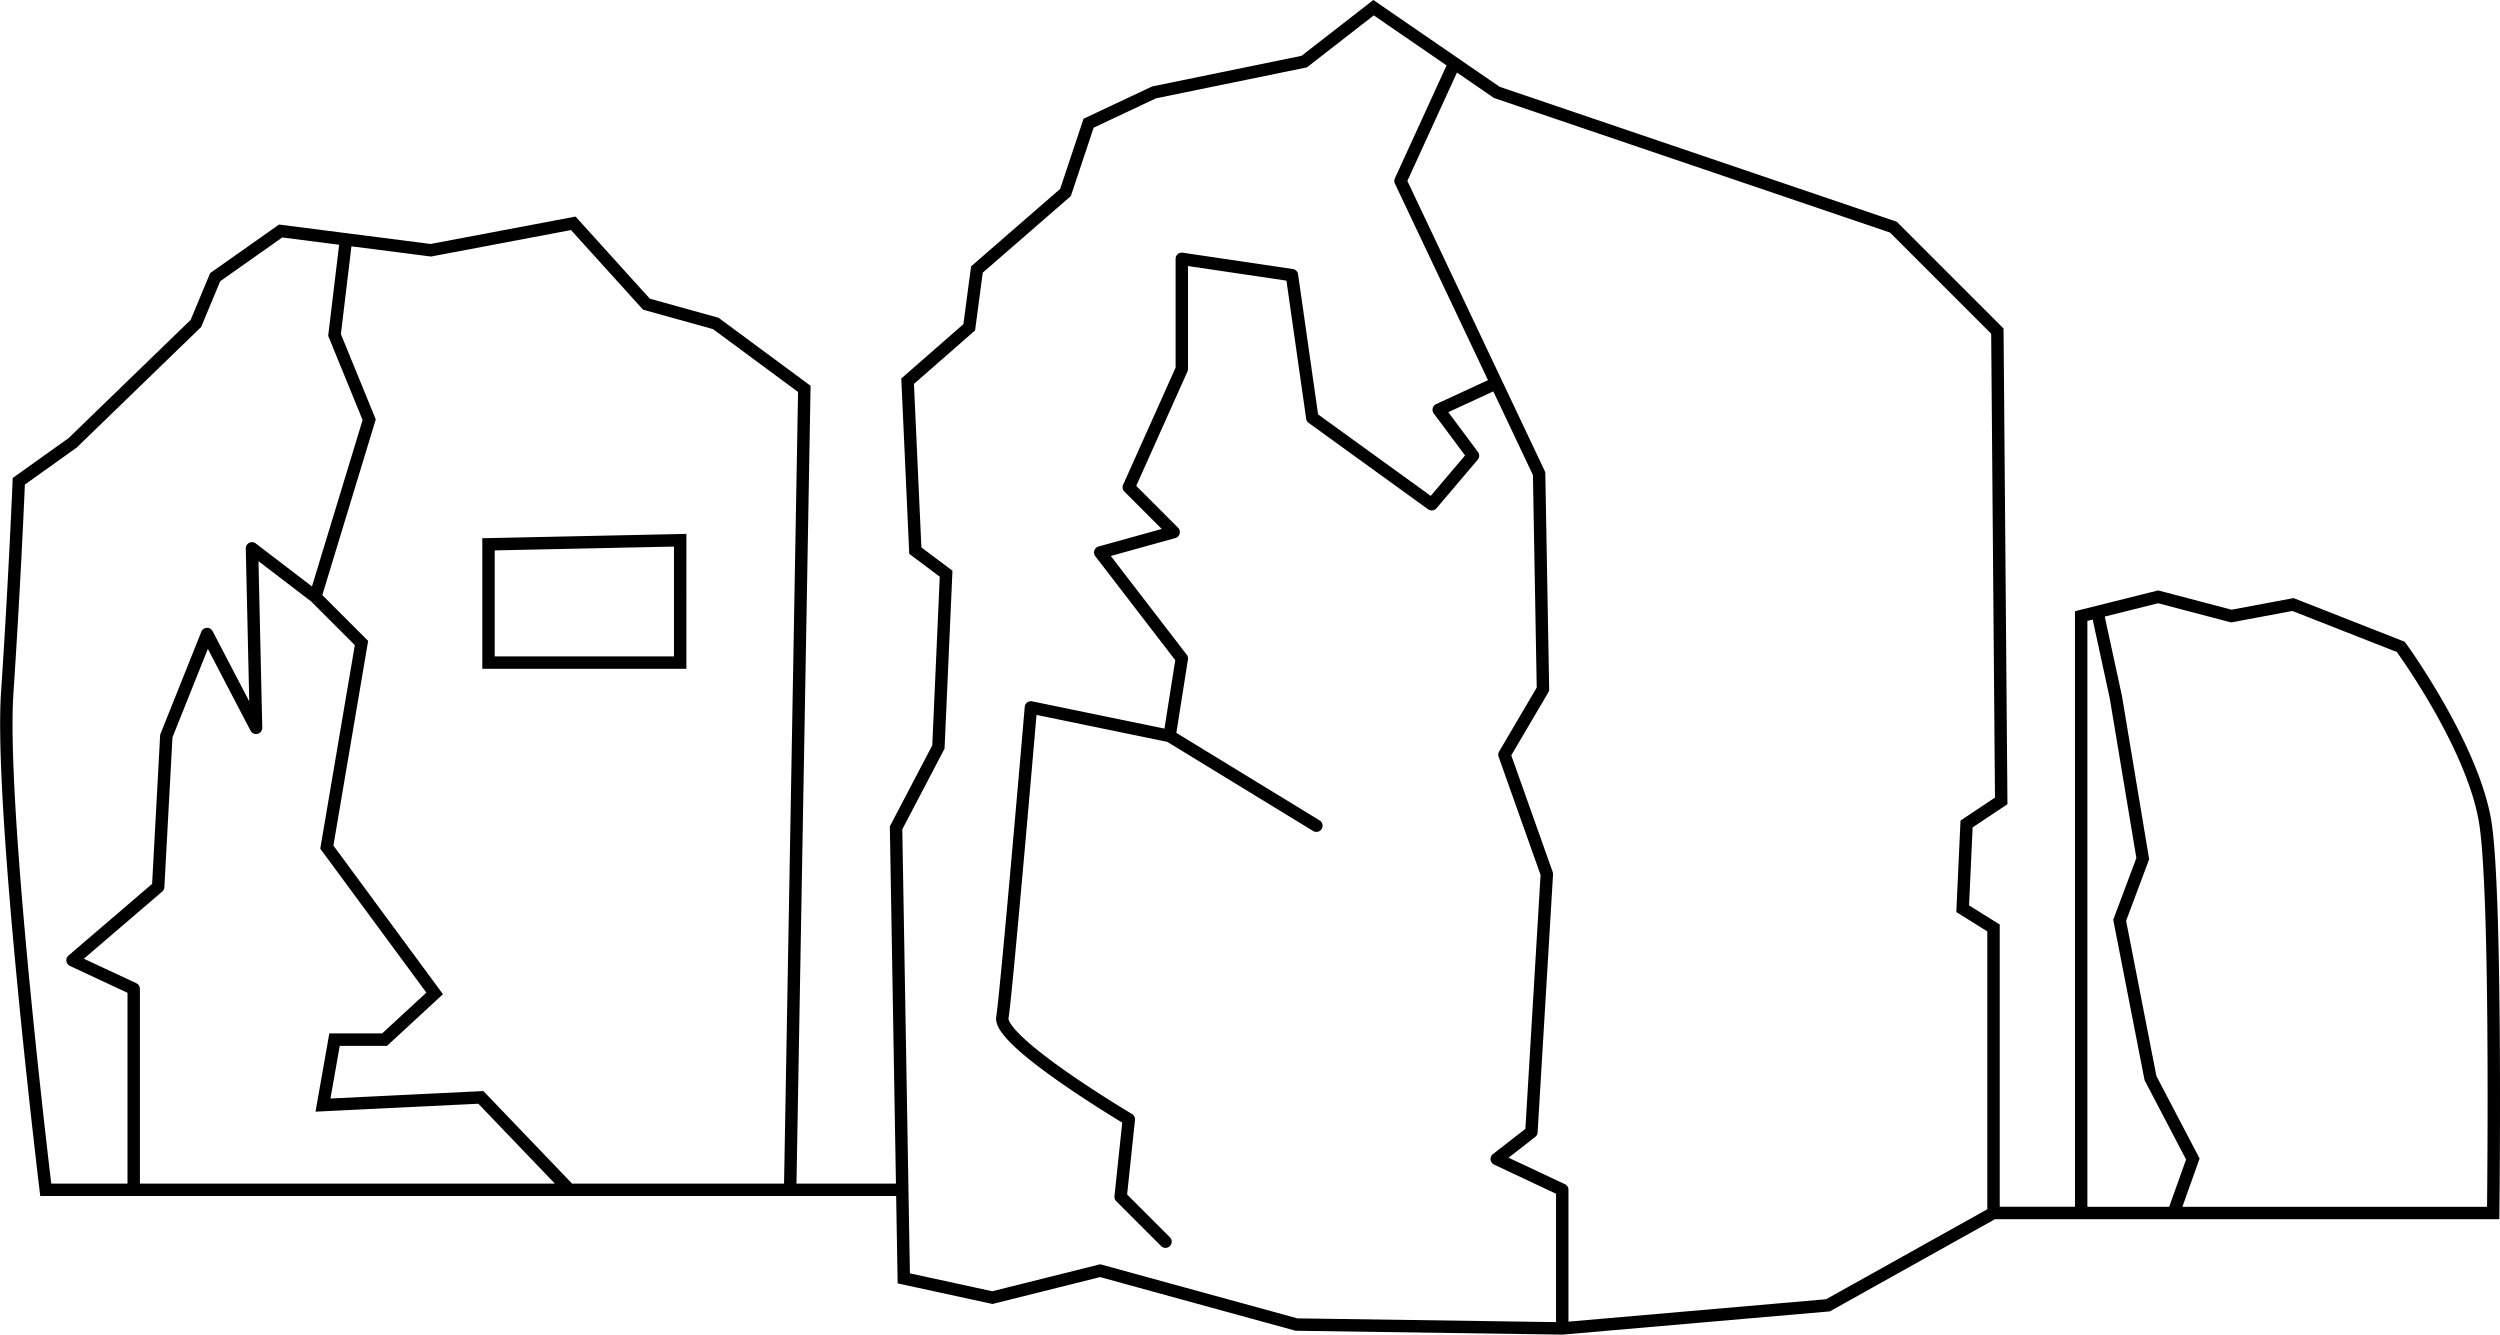 <svg viewBox="0 0 322 172" xmlns="http://www.w3.org/2000/svg" fill-rule="evenodd" clip-rule="evenodd" stroke-linejoin="round" stroke-miterlimit="2" class="art-map-7"><path d="M256.954 157.031l-21.275 11.876-34.432 2.993-34.367-.498-14.819-4.064-10.369-2.849-13.865 3.465-12.21-2.653-.193-11.255H5.183l-.085-.704S-.863 104.129.131 89.215c.991-14.867 1.491-27.257 1.491-27.257l.016-.392 7.211-5.151 15.71-15.218 2.504-6.015 8.876-6.262 19.525 2.502 18.666-3.53 9.57 10.577 8.844 2.457 11.859 8.762-1.816 102.758h12.81l-.786-46.01 5.466-10.44.965-21.716-3.931-2.948-1.026-22.582 8.001-7.001.987-7.443 11.472-9.972 3.014-9.042 8.83-4.158 19.252-3.948L176.885 0l16.262 11.177 51.155 17.382 13.755 13.755.502 61.267-4.485 2.99-.46 10.041 3.95 2.466v36.353h9.692V78.725l10.721-2.68 9.45 2.485 7.986-1.496 14.318 5.623.137.188s9.544 13.099 11.058 23.165c1.487 9.946.996 50.231.996 50.231l-.009.79h-64.959zM186.318 8.425l-9.375-6.444-8.614 6.697-19.431 3.985-8.037 3.784-2.936 8.808-11.345 9.861-.987 7.44-7.875 6.89.957 21.059 4.003 3.002-1.018 22.916-5.443 10.393.978 57.191 10.606 2.305 13.91-3.477 10.773 2.96 14.623 4.01 33.31.483v-16.535l-7.974-3.75a.801.801 0 01-.455-.636.802.802 0 01.304-.72l4.177-3.248 1.956-32.705-5.404-15.221a.802.802 0 01.064-.674l4.844-8.238-.488-27.377-5.103-10.774-5.798 2.678 3.822 5.125a.8.8 0 01-.031.996l-5.312 6.258c-.271.319-.741.376-1.079.131l-15.383-11.125a.801.801 0 01-.324-.535l-2.54-17.792-12.676-1.881v13.256c0 .113-.024.224-.07.327l-6.6 14.73 5.386 5.39c.201.201.28.494.208.769a.801.801 0 01-.56.567l-8.31 2.307 9.78 12.717c.134.174.19.396.156.613l-1.491 9.451 18.451 11.275c.377.23.496.723.266 1.099-.231.377-.723.496-1.1.266l-18.789-11.481-16.841-3.47c-.487 5.656-3.129 36.226-3.61 39.091-.011.069.016.144.048.23.066.18.177.374.322.583.536.775 1.484 1.691 2.643 2.669 4.723 3.98 12.894 8.827 12.894 8.827.269.16.42.461.387.772l-1.014 9.6 5.509 5.509c.312.312.312.819 0 1.131-.312.312-.819.312-1.131 0l-5.779-5.779a.798.798 0 01-.23-.65l1-9.472c-1.778-1.075-8.525-5.224-12.667-8.715-1.524-1.284-2.699-2.499-3.218-3.449-.314-.574-.413-1.093-.342-1.52.528-3.149 3.671-39.86 3.671-39.86a.803.803 0 01.319-.573.799.799 0 01.64-.142l17.037 3.51 1.391-8.812-10.294-13.385a.801.801 0 01-.125-.741.798.798 0 01.545-.518l8.133-2.258-4.806-4.81a.799.799 0 01-.164-.892l6.755-15.077V33.338c0-.233.101-.454.277-.606.177-.152.41-.22.64-.185l14.184 2.104c.35.052.624.328.674.678l2.577 18.047 14.509 10.492 4.421-5.209-4.032-5.406a.801.801 0 01-.134-.675c.06-.234.221-.428.44-.529l6.68-3.085-11.989-25.315a.8.8 0 01-.004-.675l6.658-14.549zm1.339.92l-6.387 13.956 17.69 37.354a.793.793 0 01.077.328l.496 27.774a.793.793 0 01-.11.42l-4.769 8.112 5.333 15.023c.036.101.051.208.045.315l-1.988 33.229a.795.795 0 01-.307.583l-3.433 2.671 7.253 3.411c.281.132.46.414.46.724v16.982l33.182-2.885 20.765-11.591v-35.786l-3.991-2.492.54-11.784 4.439-2.96-.489-59.747-13.029-13.028-51.011-17.333-4.766-3.276zm81.882 70.459l-.683.17v75.458h10.537l2.175-6.091-5.346-10.21-4.036-20.669 2.979-7.949-3.433-20.598-2.193-10.111zm1.553-.389l2.212 10.199 3.509 21.059-2.97 7.926 3.905 19.997 5.562 10.623-2.218 6.213h39.239c.061-5.663.369-40.112-.987-49.185-1.365-9.072-9.485-20.669-10.633-22.272l-13.455-5.284-7.888 1.478-9.401-2.472-6.875 1.718zM43.677 31.525l-7.324-.939-7.99 5.637-2.454 5.894L9.877 57.648l-6.673 4.766c-.093 2.216-.587 13.566-1.476 26.908-.92 13.796 4.153 57.081 4.874 63.124h9.82v-24.574l-7.418-3.464a.8.8 0 01-.454-.616.801.801 0 01.272-.716l10.77-9.231 1.031-19.092a.821.821 0 01.056-.254l5.254-13.133c.116-.29.391-.486.703-.501.312-.016.605.151.749.428l4.718 9.039-.447-19.683a.801.801 0 01.437-.732.8.8 0 01.848.078l7.239 5.537 6.523-21.435-4.433-10.841 1.407-11.731zm-3.605 45.939l-6.779-5.186.487 21.446c.009.372-.24.701-.6.793a.801.801 0 01-.909-.404l-5.499-10.536-4.558 11.394-1.043 19.302a.8.8 0 01-.278.564l-10.088 8.646 6.755 3.155c.282.131.462.414.462.725v25.083h53.445l-9.858-10.286-20.97 1.023 1.778-10.077h6.805l5.694-5.256-13.665-18.542 4.451-26.215-5.63-5.629zm33.611 74.982h27.303l1.803-101.962-10.958-8.096-9.006-2.501-9.279-10.256-18.034 3.411-10.248-1.314-1.356 11.307 4.491 10.983-6.884 22.626 5.902 5.902-4.474 26.36 14.11 19.148-7.206 6.652H43.76l-1.197 6.781 19.697-.96 11.423 11.919zM62.12 69.324v16.817h26.288V68.765l-26.288.559zm1.6 1.567v13.65h23.088V70.4l-23.088.491z"/></svg>